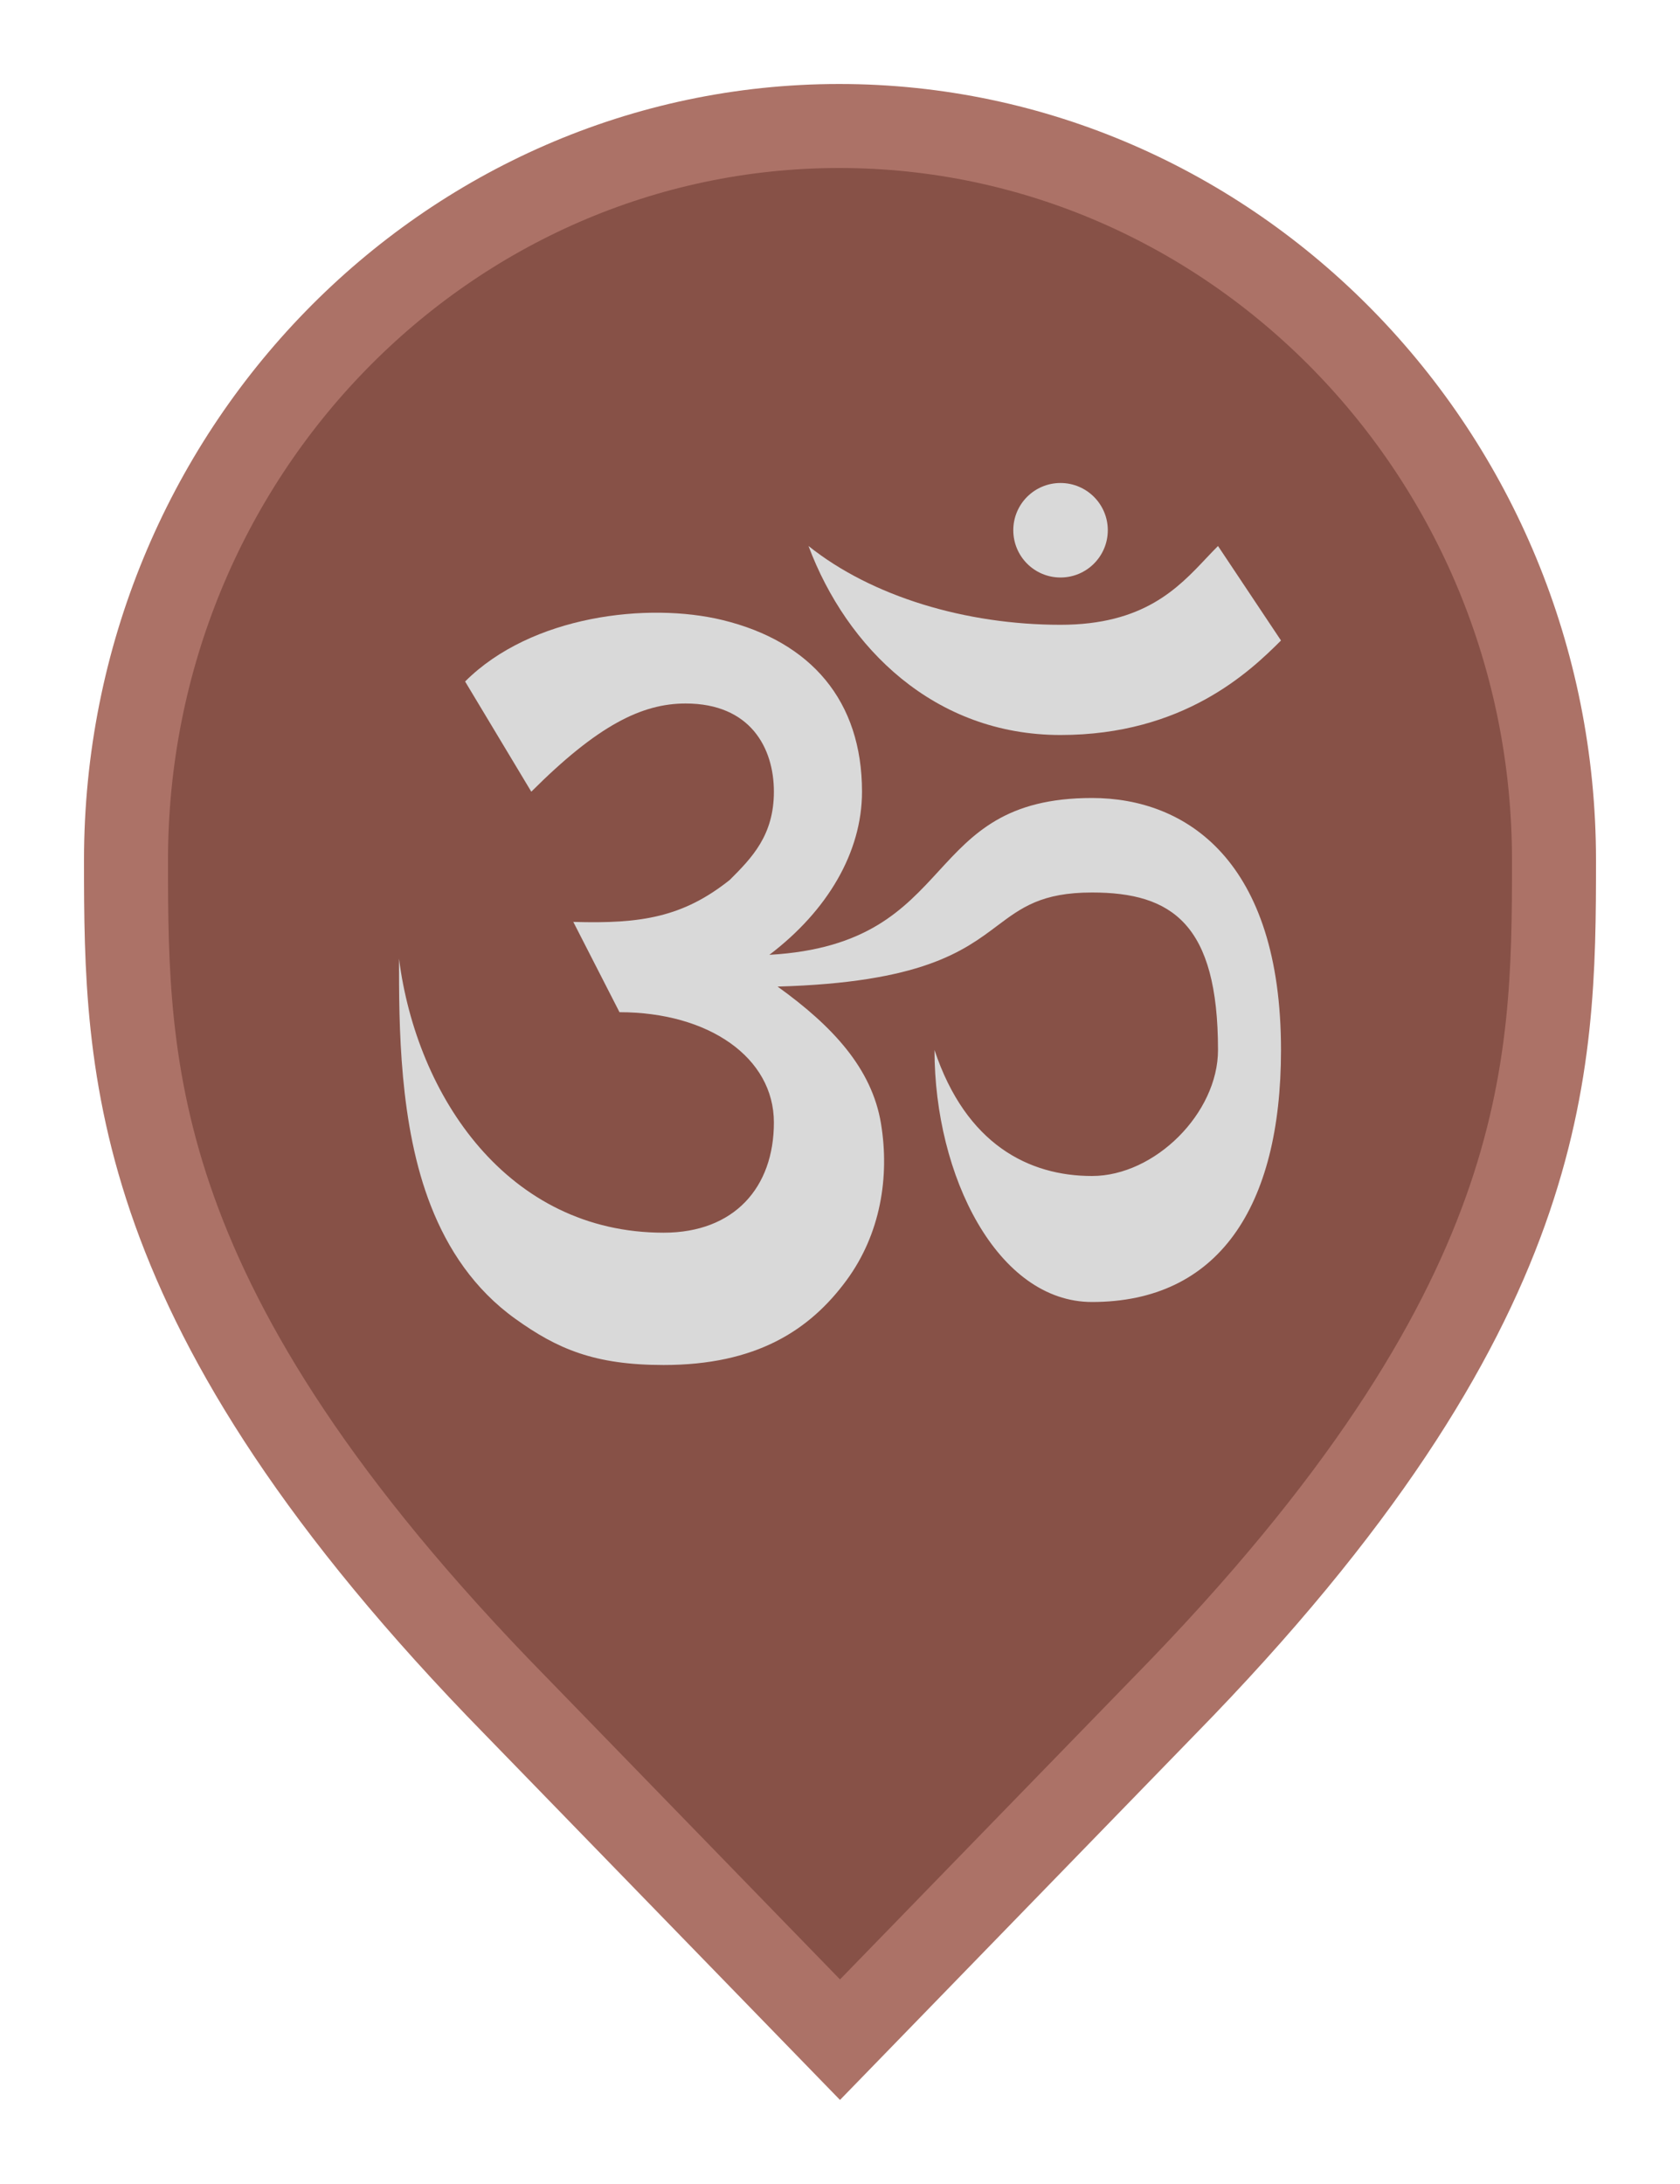 <svg width="20" height="26" viewBox="0 0 20 26" fill="none" xmlns="http://www.w3.org/2000/svg">
<path d="M10 24.282L6.136 20.305L6.135 20.304C3.797 17.916 2.65 16.011 2.079 14.418C1.51 12.828 1.5 11.512 1.5 10.242C1.5 5.401 5.325 1.5 9.991 1.5C14.659 1.5 18.5 5.402 18.5 10.242C18.5 11.512 18.49 12.828 17.921 14.418C17.35 16.011 16.203 17.916 13.865 20.304L13.864 20.305L10 24.282Z" fill="#875147" stroke="#AC7267"/>
<path d="M12.625 6.875C12.936 6.875 13.188 6.623 13.188 6.312C13.188 6.002 12.936 5.75 12.625 5.75C12.314 5.75 12.063 6.002 12.063 6.312C12.063 6.623 12.314 6.875 12.625 6.875Z" fill="#D9D9D9"/>
<path d="M14.362 6.643C14.023 7.003 13.614 7.438 12.625 7.438C11.5 7.438 10.379 7.103 9.625 6.5C10.08 7.714 11.125 8.75 12.625 8.75C14.086 8.75 14.875 8 15.25 7.625L14.5 6.5C14.454 6.545 14.409 6.594 14.362 6.643Z" fill="#D9D9D9"/>
<path d="M6.325 9.425C7.112 8.638 7.638 8.375 8.162 8.375C8.934 8.375 9.213 8.905 9.213 9.425C9.213 9.945 8.95 10.213 8.688 10.475C8.134 10.916 7.638 11 6.825 10.975L7.375 12.05C8.436 12.05 9.213 12.589 9.213 13.363C9.213 14.136 8.742 14.675 7.9 14.675C6.048 14.675 4.961 13.058 4.75 11.413C4.75 12.197 4.75 13.393 5.131 14.36C5.329 14.865 5.642 15.347 6.136 15.701C6.633 16.057 7.074 16.25 7.9 16.25C9.001 16.25 9.638 15.839 10.078 15.241C10.483 14.689 10.592 14.01 10.488 13.376C10.38 12.721 9.914 12.217 9.257 11.745C10.971 11.697 11.469 11.324 11.872 11.021C12.16 10.805 12.4 10.625 13 10.625C13.953 10.625 14.5 11 14.5 12.5C14.5 13.25 13.75 14 13 14C12.25 14 11.5 13.625 11.125 12.5C11.125 14 11.875 15.5 13 15.5C14.5 15.5 15.25 14.375 15.25 12.5C15.25 10.25 14.125 9.5 13 9.5C11.974 9.5 11.585 9.924 11.176 10.369C10.758 10.824 10.32 11.301 9.159 11.367C9.85 10.843 10.262 10.146 10.262 9.425C10.262 8.346 9.657 7.639 8.603 7.382C7.718 7.166 6.325 7.325 5.537 8.113L6.325 9.425Z" fill="#D9D9D9"/>
</svg>
